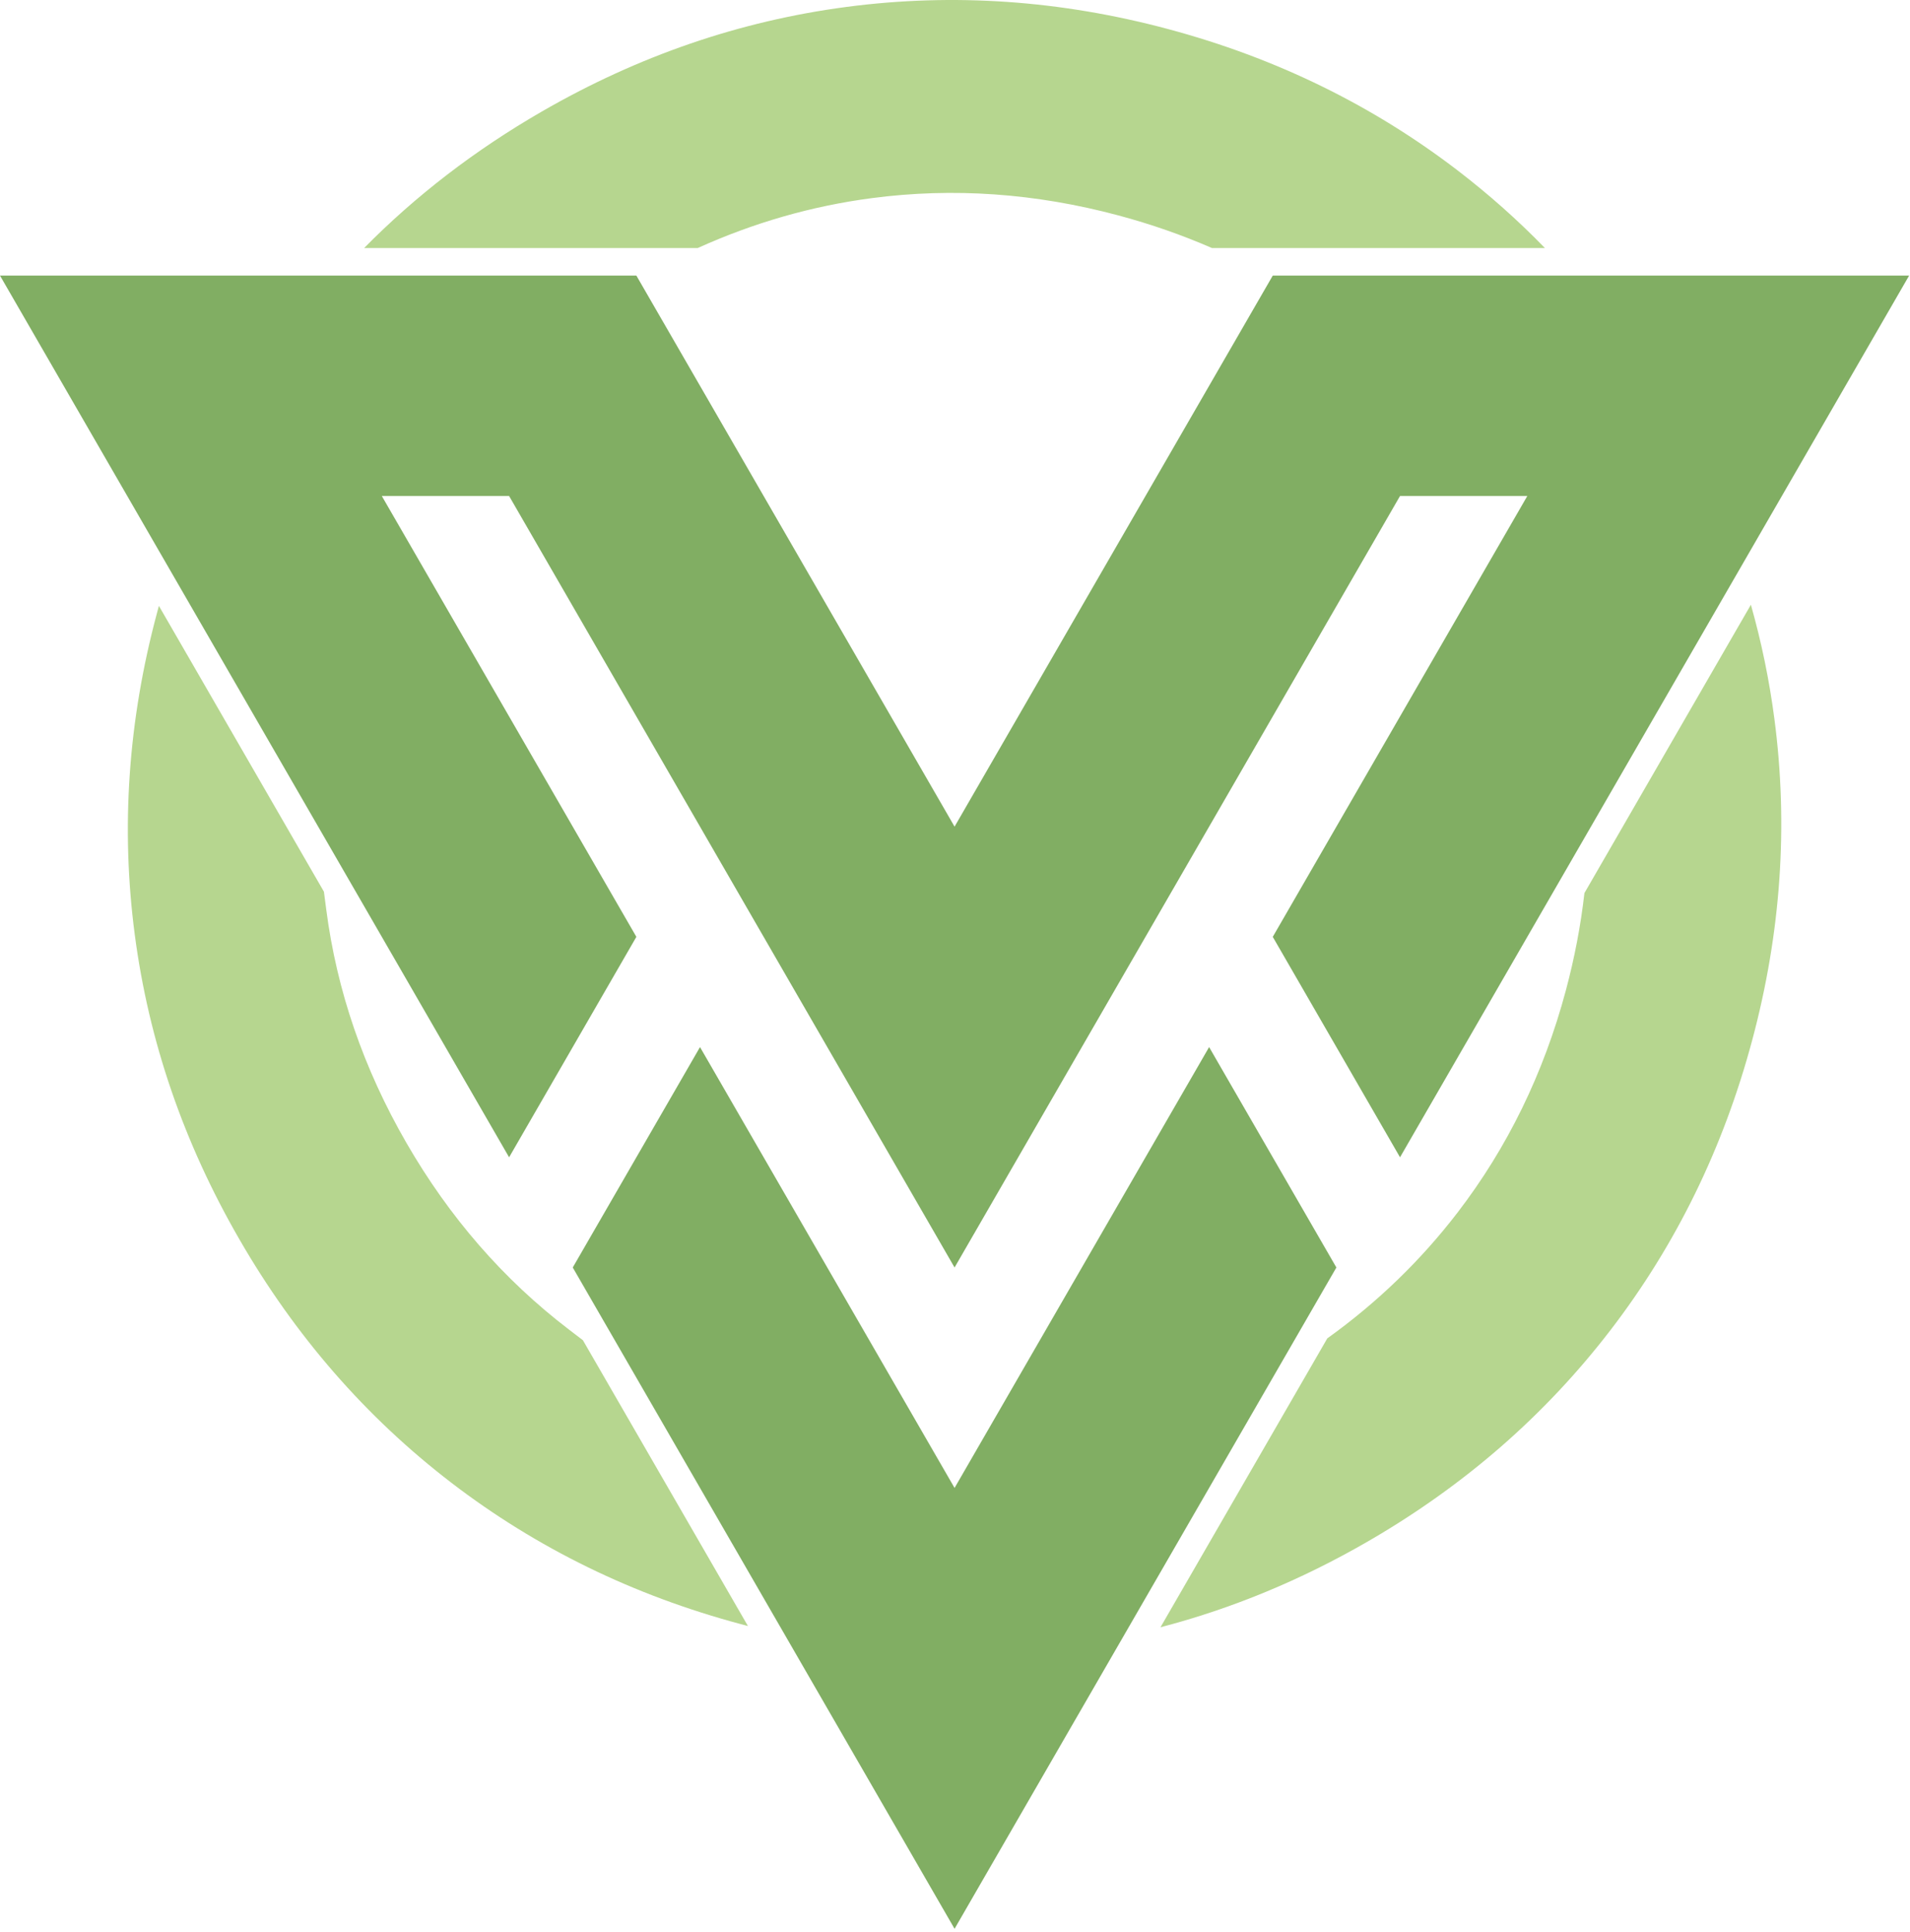 <svg xmlns="http://www.w3.org/2000/svg" xml:space="preserve" shape-rendering="geometricPrecision" text-rendering="geometricPrecision" image-rendering="optimizeQuality" fill-rule="evenodd" clip-rule="evenodd" viewBox="0 0 614 621" enable-background="new 0 0 614 621" xmlns:xlink="http://www.w3.org/1999/xlink">
 <g id="Layer_1">

  <path fill="#B6D68F" d="M224.29,79.74 L117.05,79.74 C133.71,62.85 152.74,48.23 174.14,35.88 C205.18,17.95 237.85,6.74 272.16,2.22 C306.47,-2.3 340.94,0.08 375.56,9.36 C410.19,18.64 441.22,33.81 468.68,54.87 C478.63,62.51 487.95,70.79 496.64,79.74 L389.61,79.74 C380.02,75.56 369.99,72.06 359.51,69.25 C332.83,62.11 306.41,60.25 280.26,63.7 C260.99,66.23 242.34,71.58 224.29,79.74 L224.29,79.74 z"></path>
  <path fill="#B6D68F" d="M468.55,389.83 C484.61,368.9 496.22,345.1 503.37,318.41 C506.17,307.94 508.16,297.5 509.34,287.11 L562.85,194.42 C566.25,206.42 568.77,218.63 570.4,231.06 C574.92,265.37 572.54,299.84 563.26,334.46 C553.98,369.09 538.81,400.12 517.75,427.58 C496.68,455.03 470.63,477.72 439.58,495.64 C418.18,508 396.01,517.17 373.06,523.15 L426.68,430.28 C442.77,418.73 456.72,405.24 468.55,389.83 L468.55,389.83 z"></path>
  <path fill="#B6D68F" d="M76.98,398.48 C59.05,367.44 47.83,334.77 43.32,300.46 C38.8,266.15 41.18,231.68 50.47,197.06 L51.08,194.78 L104.13,286.67 L104.87,292.35 C108.26,318.52 116.87,343.56 130.68,367.48 C144.49,391.4 161.87,411.37 182.83,427.39 L187.39,430.88 L240.44,522.76 L238.16,522.15 C203.53,512.88 172.5,497.71 145.04,476.65 C117.59,455.58 94.9,429.53 76.98,398.48 L76.98,398.48 z"></path>
  <path fill="#81AE63" d="M409.15,301.19 L490.98,159.46 L450.06,159.46 L306.86,407.49 L163.66,159.46 L122.74,159.46 L204.57,301.19 L163.66,372.06 L-0,88.6 L204.57,88.6 L306.86,265.76 L409.15,88.6 L613.72,88.6 L450.06,372.06 L409.15,301.19 L409.15,301.19 zM184.12,407.49 L225.03,336.63 L306.86,478.36 L388.69,336.63 L429.6,407.49 L306.86,620.09 L184.12,407.49 L184.12,407.49 z"></path>
 </g>
</svg>